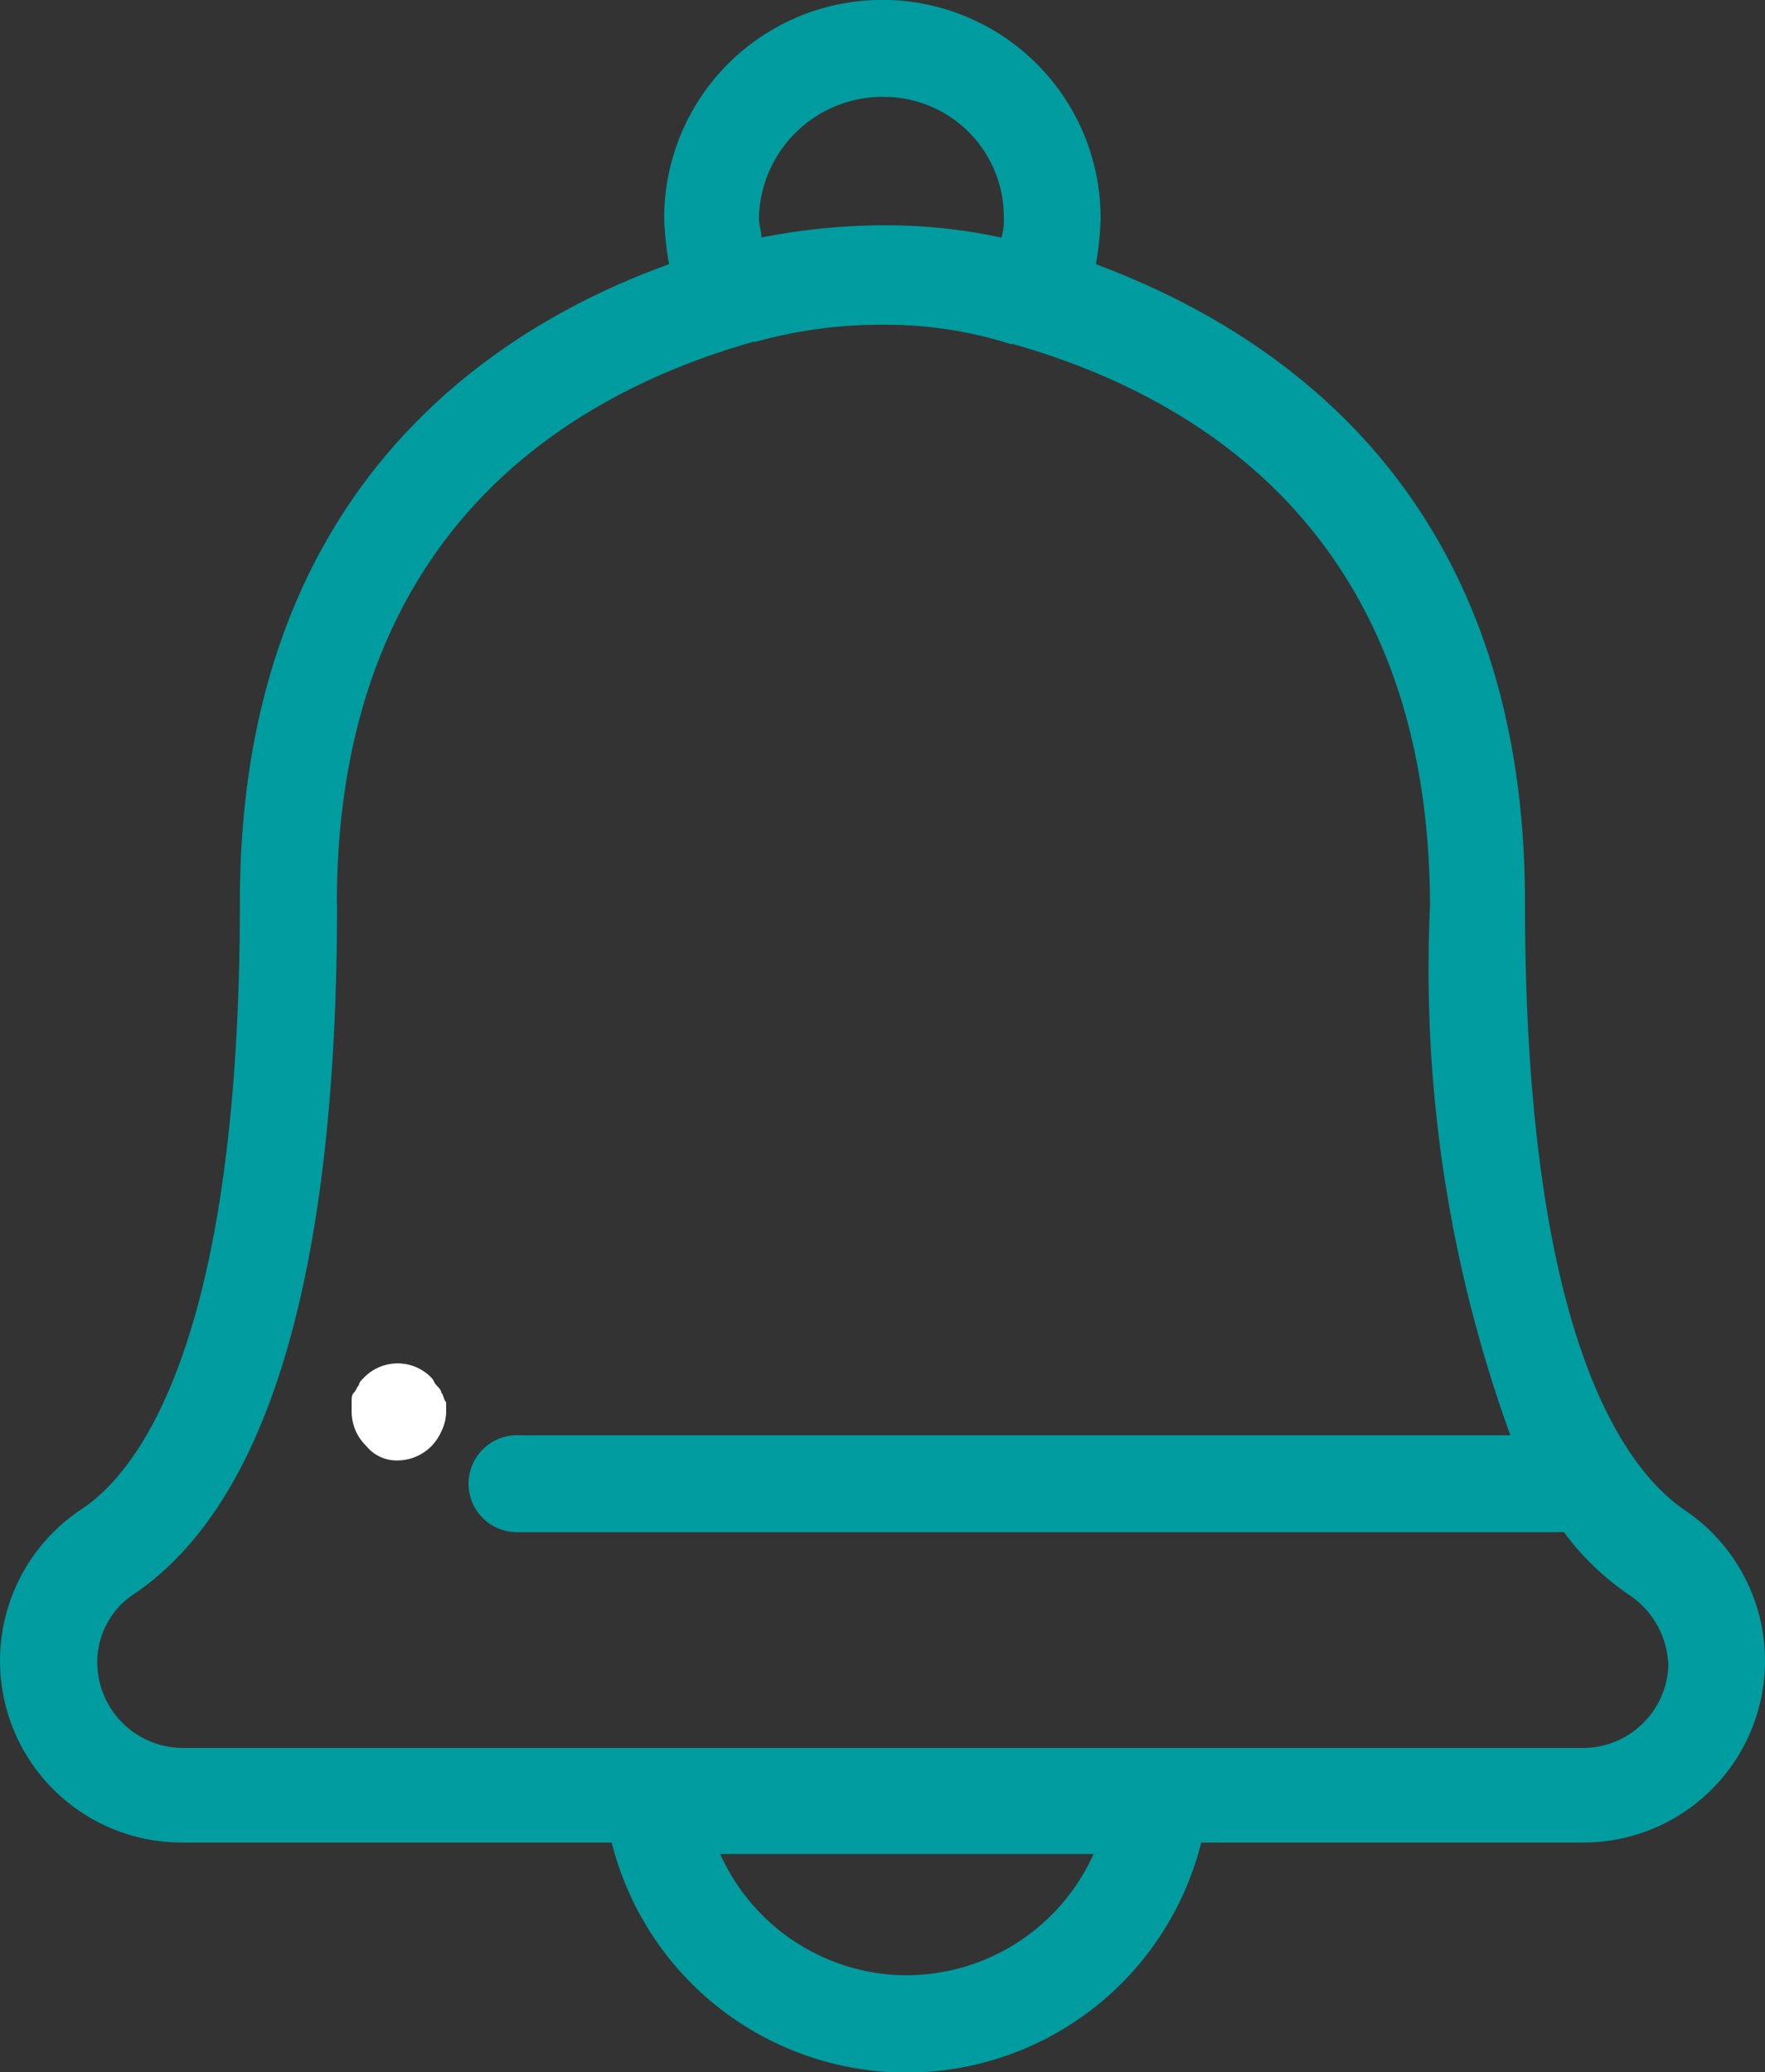 <svg xmlns="http://www.w3.org/2000/svg" viewBox="-8003.999 -8864.934 26.346 30.935">
  <rect x="-8003.999" y="-8864.934" width="26.346" height="30.935" fill="#333333" stroke="none"/>
  <defs>
    <style>
      .cls-1 {
        fill: #009c9f;
      }

      .cls-2 {
        fill: #fff;
      }
    </style>
  </defs>
  <g id="notification_bell" transform="translate(-8016.6 -8870.934)">
    <path id="Union_1605" data-name="Union 1605" class="cls-1" d="M8025.737,8898.439h-6.422a2.713,2.713,0,0,1-1.521-4.96c.9-.579,2.388-2.569,2.388-9.084,0-6.079,3.693-8.541,6.407-9.517a4.516,4.516,0,0,1-.074-.688,3.257,3.257,0,0,1,6.515,0,4.511,4.511,0,0,1-.071.688c2.714,1.012,6.405,3.438,6.405,9.517,0,6.479,1.483,8.47,2.388,9.084a2.712,2.712,0,0,1-1.52,4.96h-5.7a4.536,4.536,0,0,1-8.8,0Zm4.4,1.981a3.067,3.067,0,0,0,2.788-1.81h-5.574A3.064,3.064,0,0,0,8030.135,8900.421Zm-8.505-15.987c0,5.465-1.012,8.9-3,10.276a1.22,1.22,0,0,0-.579,1.051,1.282,1.282,0,0,0,1.267,1.267h20.917a1.276,1.276,0,0,0,1.267-1.231,1.313,1.313,0,0,0-.579-1.05,3.988,3.988,0,0,1-.979-.94h-15.6a.724.724,0,1,1,0-1.447h14.8a20.4,20.4,0,0,1-1.2-7.889c0-5.5-3.4-7.6-6.224-8.4h-.036a6.13,6.13,0,0,0-1.883-.288,6.955,6.955,0,0,0-1.917.253h-.036C8025.032,8876.833,8021.629,8878.931,8021.629,8884.434Zm9.917-9.953a.811.811,0,0,0,.036-.29,1.792,1.792,0,0,0-1.81-1.81,1.847,1.847,0,0,0-1.845,1.81c0,.109.036.181.036.29a9.5,9.5,0,0,1,1.84-.183A8.193,8.193,0,0,1,8031.546,8874.48Z" transform="translate(-8004 -8864.934)"/>
    <path id="Path_34705" data-name="Path 34705" class="cls-2" d="M28.439,64.434c0-.036-.036-.072-.072-.109s-.036-.072-.072-.109a.7.7,0,0,0-1.013,0c-.036.036-.072.072-.072.109-.036.036-.036.072-.072.109s-.036.072-.036.145v.145a.715.715,0,0,0,.217.507.584.584,0,0,0,.47.217.715.715,0,0,0,.507-.217.757.757,0,0,0,.145-.217.682.682,0,0,0,.072-.29v-.145C28.475,64.543,28.475,64.47,28.439,64.434Z" transform="translate(-9.252 -37.647)"/>
  </g>
</svg>
